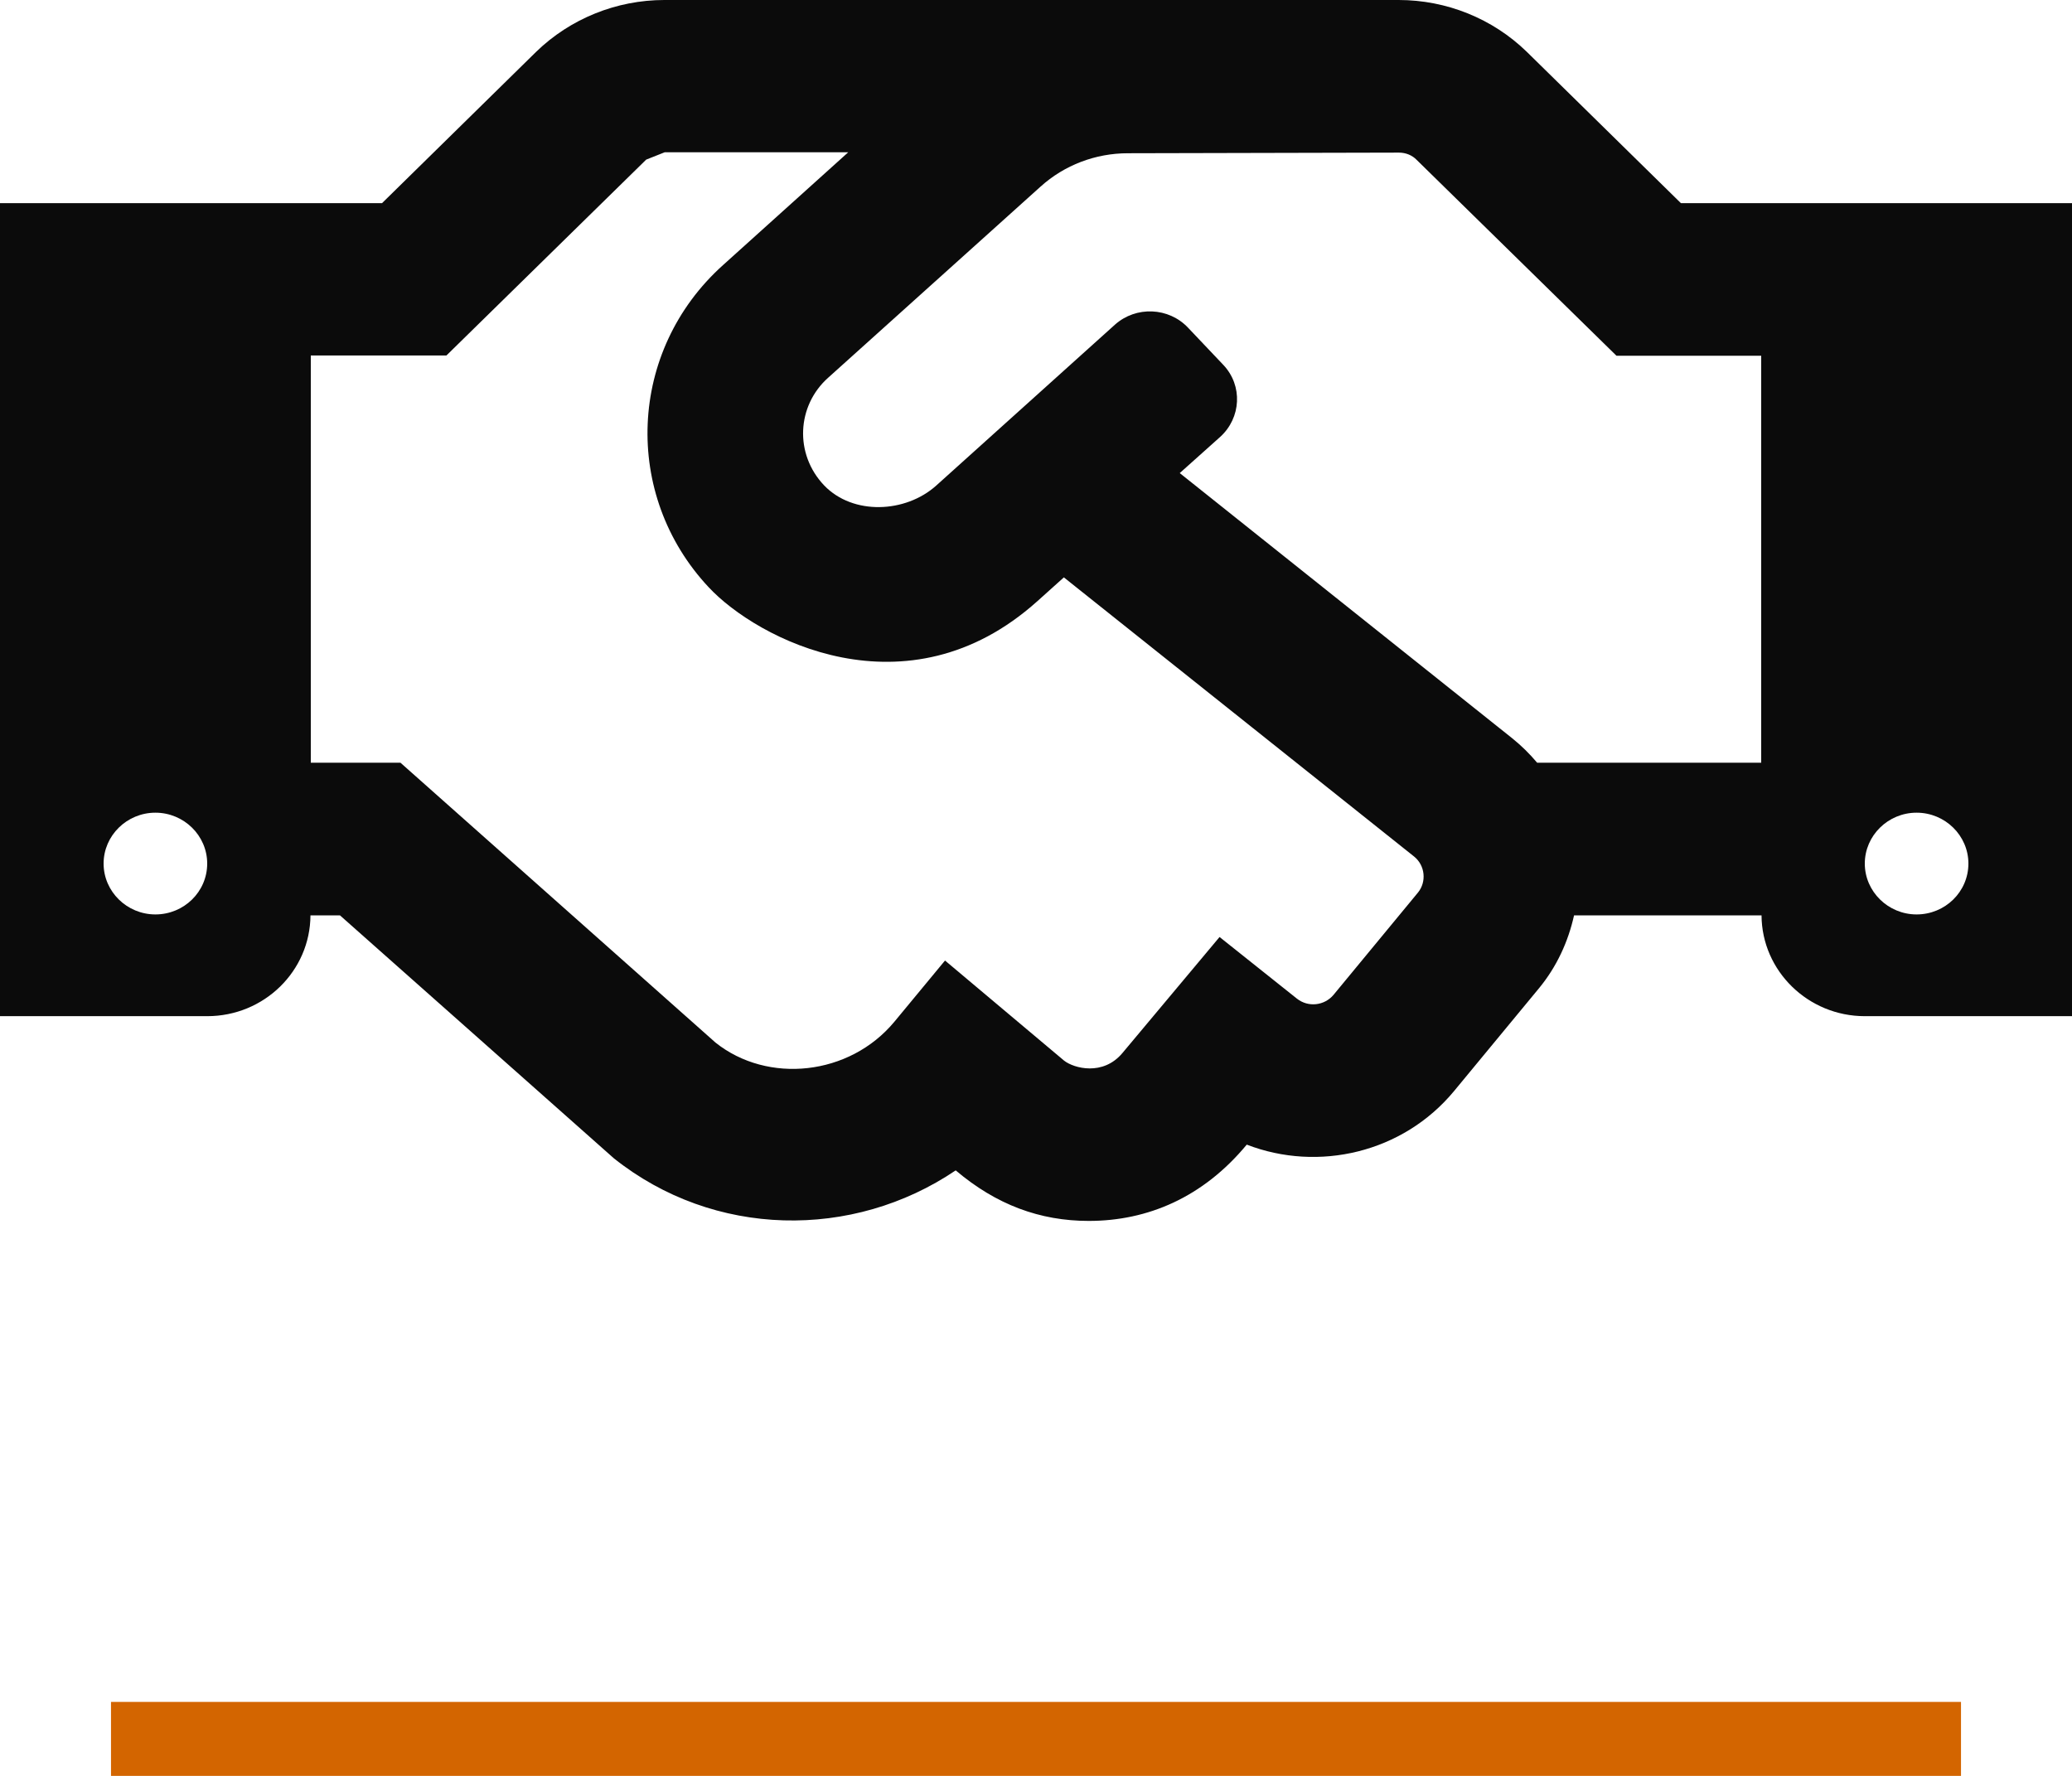 <svg width="56" height="48" viewBox="0 0 56 48" fill="none" xmlns="http://www.w3.org/2000/svg">
<rect x="3" y="46" width="50" height="2" fill="#D36500"/>
<path d="M45.43 5.491L41.265 1.401C40.343 0.503 39.098 -9.9567e-06 37.8 1.47688e-10H17.955C16.66 1.47688e-10 15.409 0.507 14.49 1.401L10.325 5.491H0V27.466H5.6C7.14 27.466 8.383 26.245 8.391 24.741H9.188L16.59 31.307C19.294 33.464 23.047 33.516 25.83 31.634C26.924 32.562 28.105 33 29.426 33C31.019 33 32.515 32.364 33.696 30.938C35.63 31.685 37.914 31.161 39.296 29.494L41.589 26.718C42.079 26.125 42.385 25.446 42.542 24.741H47.609C47.617 26.245 48.869 27.466 50.4 27.466H56V5.491H45.43ZM4.2 24.716C3.43 24.716 2.8 24.097 2.8 23.341C2.8 22.584 3.43 21.966 4.2 21.966C4.97 21.966 5.6 22.584 5.6 23.341C5.6 24.105 4.97 24.716 4.2 24.716ZM38.325 24.123L36.041 26.89C35.796 27.182 35.359 27.234 35.053 26.993L32.961 25.326L30.336 28.462C29.811 29.09 29.024 28.875 28.761 28.669L25.541 25.962L24.176 27.612C22.96 29.081 20.746 29.305 19.337 28.179L10.824 20.616H8.4V9.608H12.066L17.465 4.314C17.64 4.245 17.789 4.185 17.964 4.116H22.925L19.539 7.167C16.966 9.479 16.817 13.38 19.154 15.873C20.449 17.265 24.509 19.413 28.035 16.251L28.753 15.606L38.22 23.152C38.517 23.392 38.561 23.831 38.325 24.123ZM47.6 20.616H41.545C41.344 20.376 41.116 20.152 40.871 19.955L31.885 12.787L32.979 11.808C33.547 11.292 33.591 10.424 33.066 9.866L32.112 8.86C31.587 8.302 30.704 8.267 30.135 8.774L25.305 13.123C24.474 13.87 23.056 13.931 22.277 13.123C21.464 12.272 21.534 10.966 22.383 10.209L28.122 5.045C28.77 4.46 29.61 4.142 30.485 4.142L37.809 4.125C37.992 4.125 38.167 4.194 38.29 4.323L43.689 9.616H47.6V20.616ZM51.8 24.716C51.03 24.716 50.4 24.097 50.4 23.341C50.4 22.584 51.03 21.966 51.8 21.966C52.57 21.966 53.2 22.584 53.2 23.341C53.2 24.105 52.57 24.716 51.8 24.716Z" fill="#0B0B0B"/>
</svg>